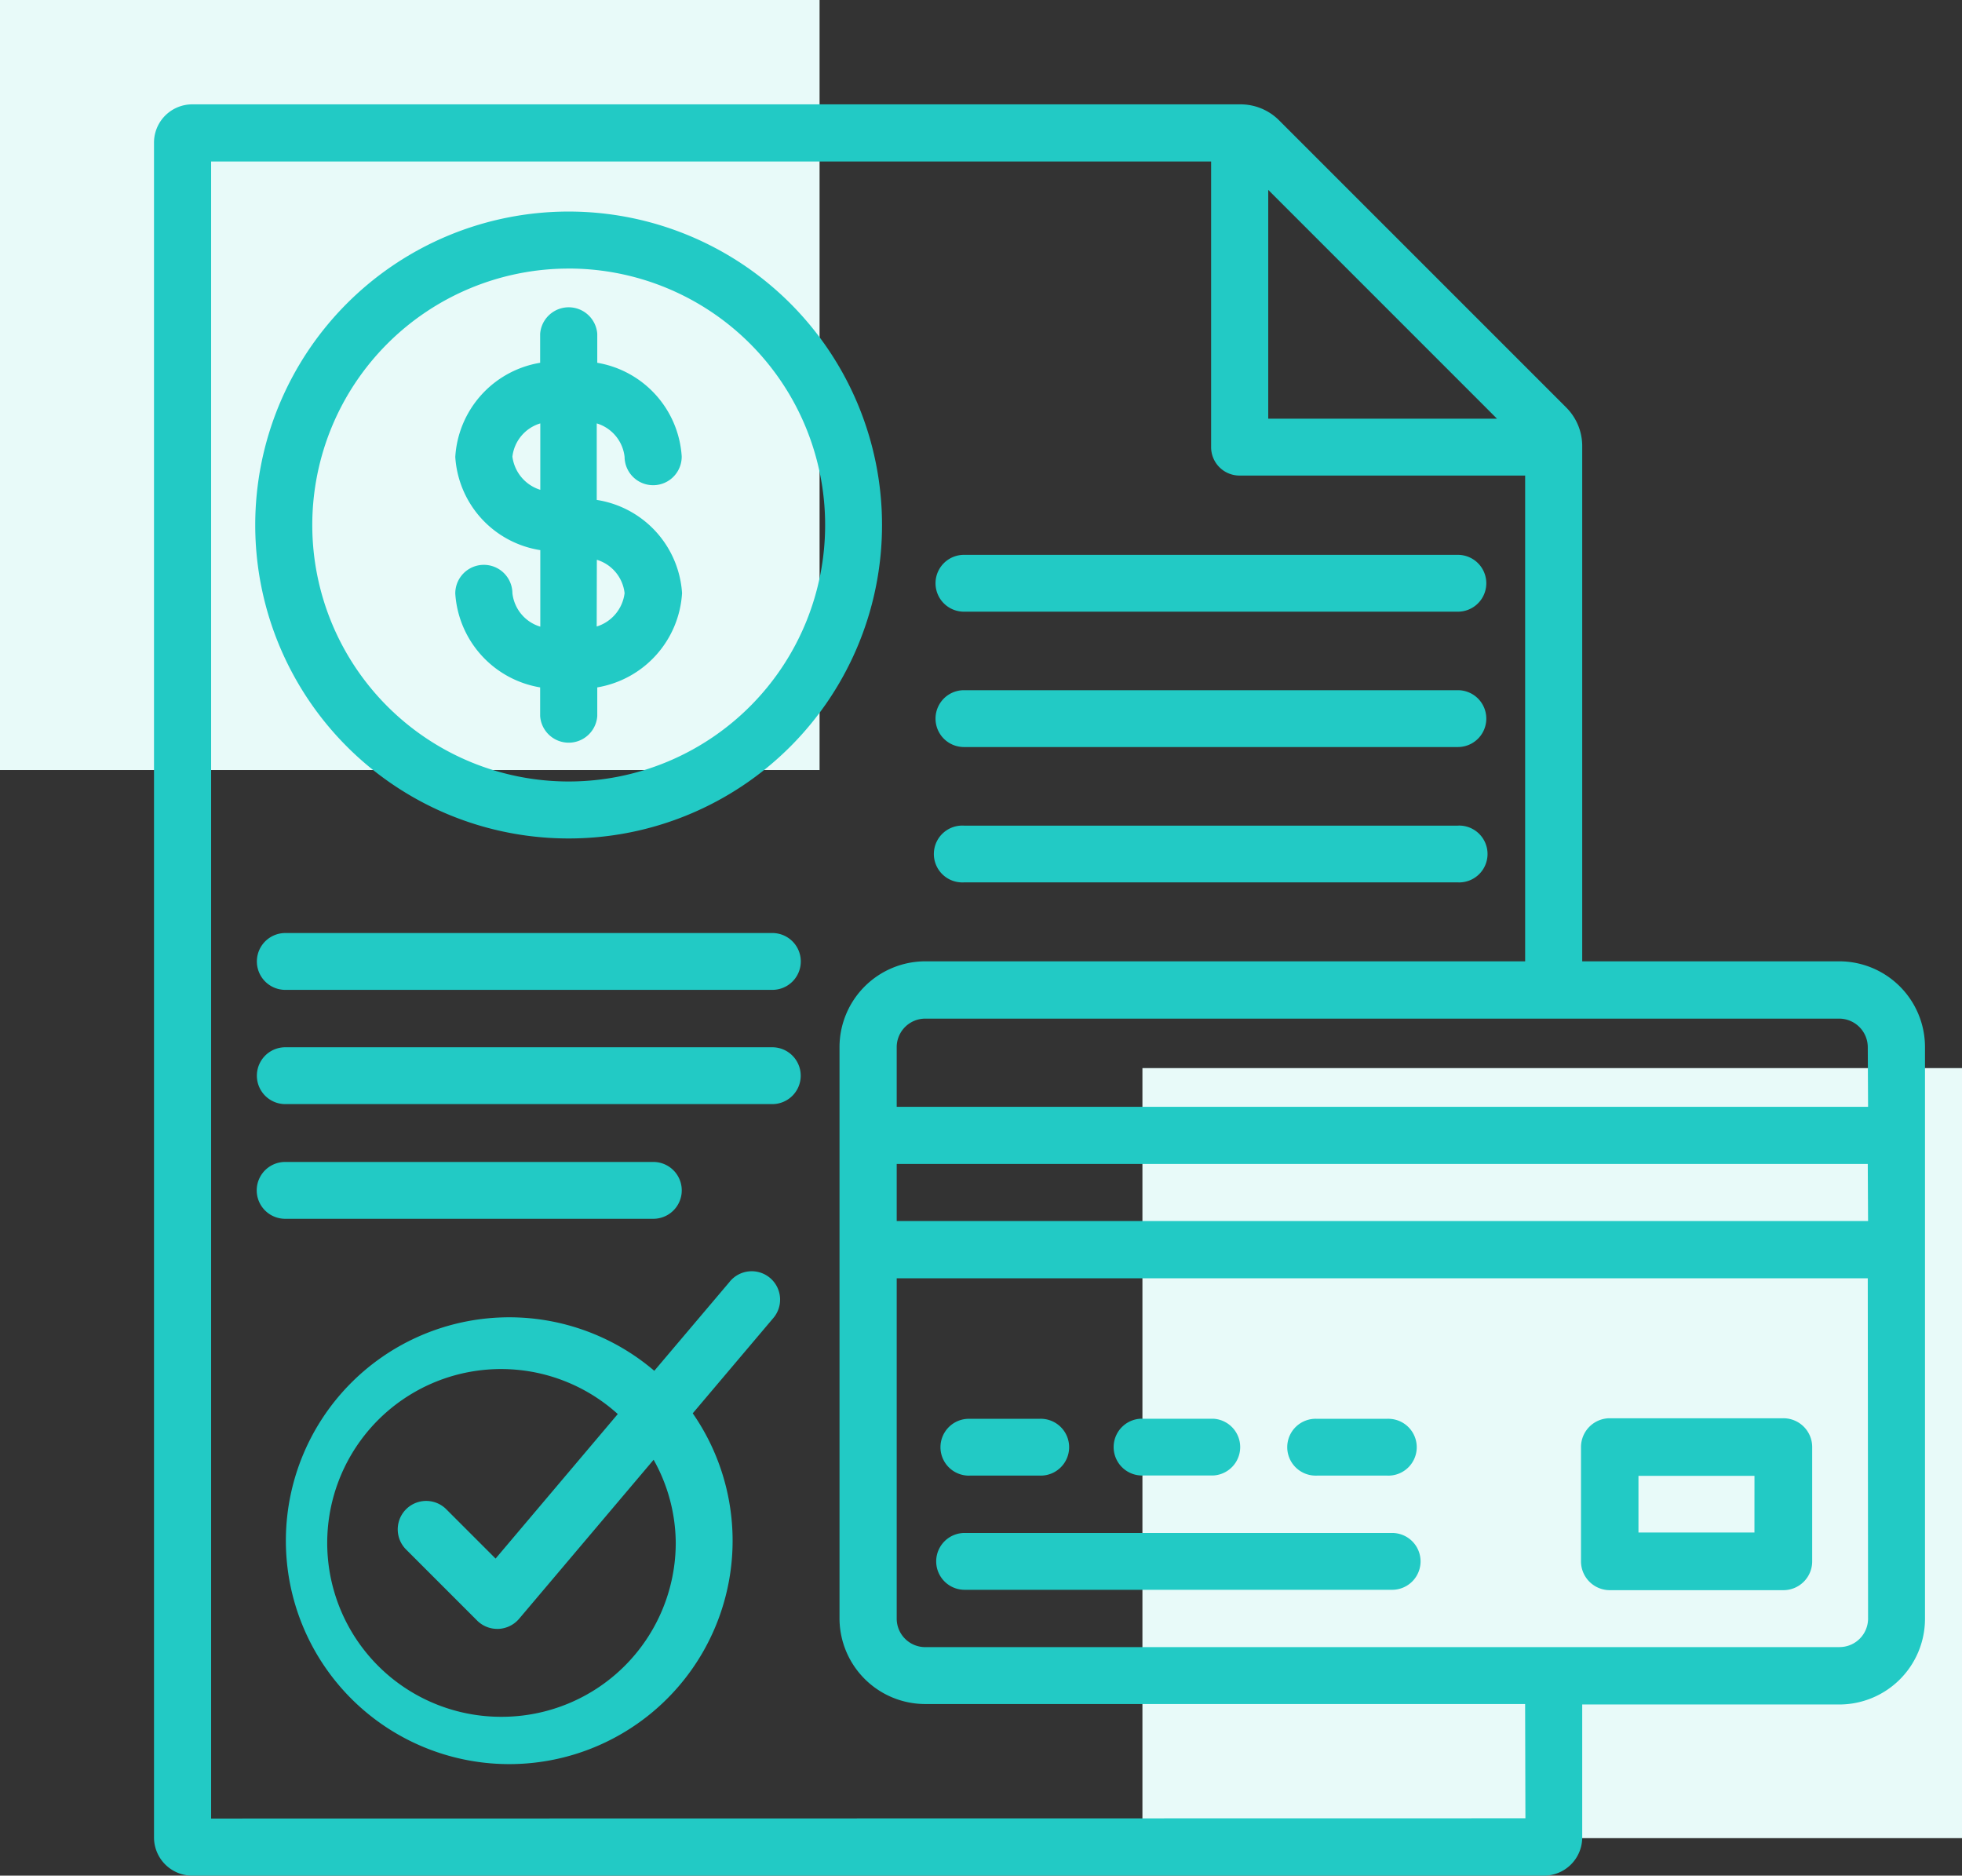 <svg xmlns="http://www.w3.org/2000/svg" width="79" height="75.51" viewBox="0 0 79 75.51">
  <rect x="0" y="0" width="79" height="75.51" fill="#333333" stroke="none"/>
  <g id="Grupo_1102630" data-name="Grupo 1102630" transform="translate(-201 -491)">
    <rect id="Rectángulo_402171" data-name="Rectángulo 402171" width="33" height="31" transform="translate(201 491)" fill="#e8faf9"/>
    <rect id="Rectángulo_402179" data-name="Rectángulo 402179" width="33" height="31" transform="translate(247 534)" fill="#e8faf9"/>
    <g id="Grupo_1102629" data-name="Grupo 1102629" transform="translate(207.201 495.201)">
      <path id="Trazado_878893" data-name="Trazado 878893" d="M67.859,34.5H57.507V13.754a2.193,2.193,0,0,0-.642-1.548L45.3.642A2.193,2.193,0,0,0,43.754,0H1.542A1.541,1.541,0,0,0,0,1.542V69.767a1.541,1.541,0,0,0,1.542,1.542H55.965a1.541,1.541,0,0,0,1.542-1.542V64.418H67.859a3.452,3.452,0,0,0,3.45-3.455V37.954A3.454,3.454,0,0,0,67.859,34.5ZM44.865,3.444l9.211,9.211H44.865ZM2.3,69.009V2.3H42.565V13.8a1.143,1.143,0,0,0,1.144,1.144h11.5V34.5H31.055a3.457,3.457,0,0,0-3.453,3.45v23a3.455,3.455,0,0,0,3.453,3.45H55.208l.012,4.6Zm65.571-6.9H31.055a1.149,1.149,0,0,1-1.15-1.15V47.26h39.1l.012,13.7A1.149,1.149,0,0,1,67.871,62.107ZM29.905,44.957v-2.3h39.1l.012,2.3Zm0-4.6v-2.4a1.149,1.149,0,0,1,1.15-1.15h36.8a1.153,1.153,0,0,1,1.15,1.15l.012,2.4Z" fill="#22cac5"/>
      <path id="Trazado_878894" data-name="Trazado 878894" d="M28.959,19.357H11.744a1.144,1.144,0,0,0,0,2.288H28.959a1.144,1.144,0,0,0,0-2.288Z" transform="translate(20.895 38.156)" fill="#22cac5"/>
      <path id="Trazado_878895" data-name="Trazado 878895" d="M11.742,20.1a.755.755,0,0,0,.116,0H14.65a1.144,1.144,0,0,0,.116-2.285.754.754,0,0,0-.116,0H11.857a1.144,1.144,0,0,0-.116,2.285Z" transform="translate(21.004 35.103)" fill="#22cac5"/>
      <path id="Trazado_878896" data-name="Trazado 878896" d="M14.094,20.095a.755.755,0,0,0,.116,0h2.8a1.144,1.144,0,0,0,0-2.285h-2.8a1.144,1.144,0,1,0-.116,2.285Z" transform="translate(25.64 35.104)" fill="#22cac5"/>
      <path id="Trazado_878897" data-name="Trazado 878897" d="M16.447,20.1a.755.755,0,0,0,.116,0h2.793a1.144,1.144,0,1,0,.116-2.285.754.754,0,0,0-.116,0H16.562a1.144,1.144,0,1,0-.116,2.285Z" transform="translate(30.278 35.103)" fill="#22cac5"/>
      <path id="Trazado_878898" data-name="Trazado 878898" d="M11.658,12.059a.754.754,0,0,0,.116,0H31.663a1.144,1.144,0,0,0,.116-2.285.754.754,0,0,0-.116,0H11.773a1.144,1.144,0,1,0-.116,2.285Z" transform="translate(20.838 19.263)" fill="#22cac5"/>
      <path id="Trazado_878899" data-name="Trazado 878899" d="M11.735,8.392H31.624a1.144,1.144,0,1,0,0-2.288H11.735a1.144,1.144,0,1,0,0,2.288Z" transform="translate(20.877 12.032)" fill="#22cac5"/>
      <path id="Trazado_878900" data-name="Trazado 878900" d="M11.735,10.226H31.624a1.144,1.144,0,1,0,0-2.288H11.735a1.144,1.144,0,1,0,0,2.288Z" transform="translate(20.877 15.647)" fill="#22cac5"/>
      <path id="Trazado_878901" data-name="Trazado 878901" d="M22.148,11.228H2.538a1.144,1.144,0,0,0,0,2.288H22.151a1.144,1.144,0,1,0,0-2.288Z" transform="translate(2.748 22.133)" fill="#22cac5"/>
      <path id="Trazado_878902" data-name="Trazado 878902" d="M22.148,12.776H2.538a1.144,1.144,0,0,0,0,2.288h19.61a1.144,1.144,0,0,0,0-2.288Z" transform="translate(2.748 25.184)" fill="#22cac5"/>
      <path id="Trazado_878903" data-name="Trazado 878903" d="M17.362,16.618a1.144,1.144,0,1,0,0-2.288H2.536a1.144,1.144,0,0,0,0,2.288Z" transform="translate(2.744 28.247)" fill="#22cac5"/>
      <path id="Trazado_878904" data-name="Trazado 878904" d="M13.994,26.69A12.619,12.619,0,1,0,1.372,14.072,12.617,12.617,0,0,0,13.994,26.69Zm0-22.944A10.325,10.325,0,1,1,3.669,14.072,10.326,10.326,0,0,1,13.994,3.747Z" transform="translate(2.704 2.864)" fill="#22cac5"/>
      <path id="Trazado_878905" data-name="Trazado 878905" d="M6.383,14.274a1.15,1.15,0,0,0-2.3.021A4.1,4.1,0,0,0,7.5,18.068v1.156a1.153,1.153,0,0,0,2.3,0V18.068a4.1,4.1,0,0,0,3.414-3.794,4.062,4.062,0,0,0-3.435-3.753V7.44A1.589,1.589,0,0,1,10.9,8.789a1.15,1.15,0,1,0,2.3-.021A4.088,4.088,0,0,0,9.8,5V3.836a1.153,1.153,0,0,0-2.3,0V5A4.093,4.093,0,0,0,4.083,8.789a4.055,4.055,0,0,0,3.423,3.753v3.081A1.589,1.589,0,0,1,6.383,14.274Zm3.4-1.343A1.586,1.586,0,0,1,10.9,14.274a1.611,1.611,0,0,1-1.123,1.343Zm-3.4-4.154A1.591,1.591,0,0,1,7.506,7.44v2.674A1.616,1.616,0,0,1,6.383,8.778Z" transform="translate(8.048 5.404)" fill="#22cac5"/>
      <path id="Trazado_878906" data-name="Trazado 878906" d="M27.487,17.8H20.5a1.16,1.16,0,0,0-1.159,1.159v4.6A1.16,1.16,0,0,0,20.5,24.721h6.988a1.16,1.16,0,0,0,1.162-1.156v-4.6A1.16,1.16,0,0,0,27.487,17.8Zm-1.162,4.6H21.655V20.119h4.671Z" transform="translate(38.117 35.095)" fill="#22cac5"/>
      <path id="Trazado_878907" data-name="Trazado 878907" d="M20.05,16.224l-3.034,3.583a8.994,8.994,0,1,0,1.548,1.711l3.23-3.818a1.143,1.143,0,1,0-1.744-1.477ZM10.878,33.736a7,7,0,1,1,4.668-12.188l-4.92,5.818L8.641,25.381A1.145,1.145,0,0,0,7.021,27l2.864,2.864a1.147,1.147,0,0,0,.808.333h.048a1.158,1.158,0,0,0,.826-.4l5.422-6.409a6.919,6.919,0,0,1,.891,3.349A7.008,7.008,0,0,1,10.878,33.736Z" transform="translate(3.128 31.178)" fill="#22cac5"/>
    </g>
  </g>
</svg>
